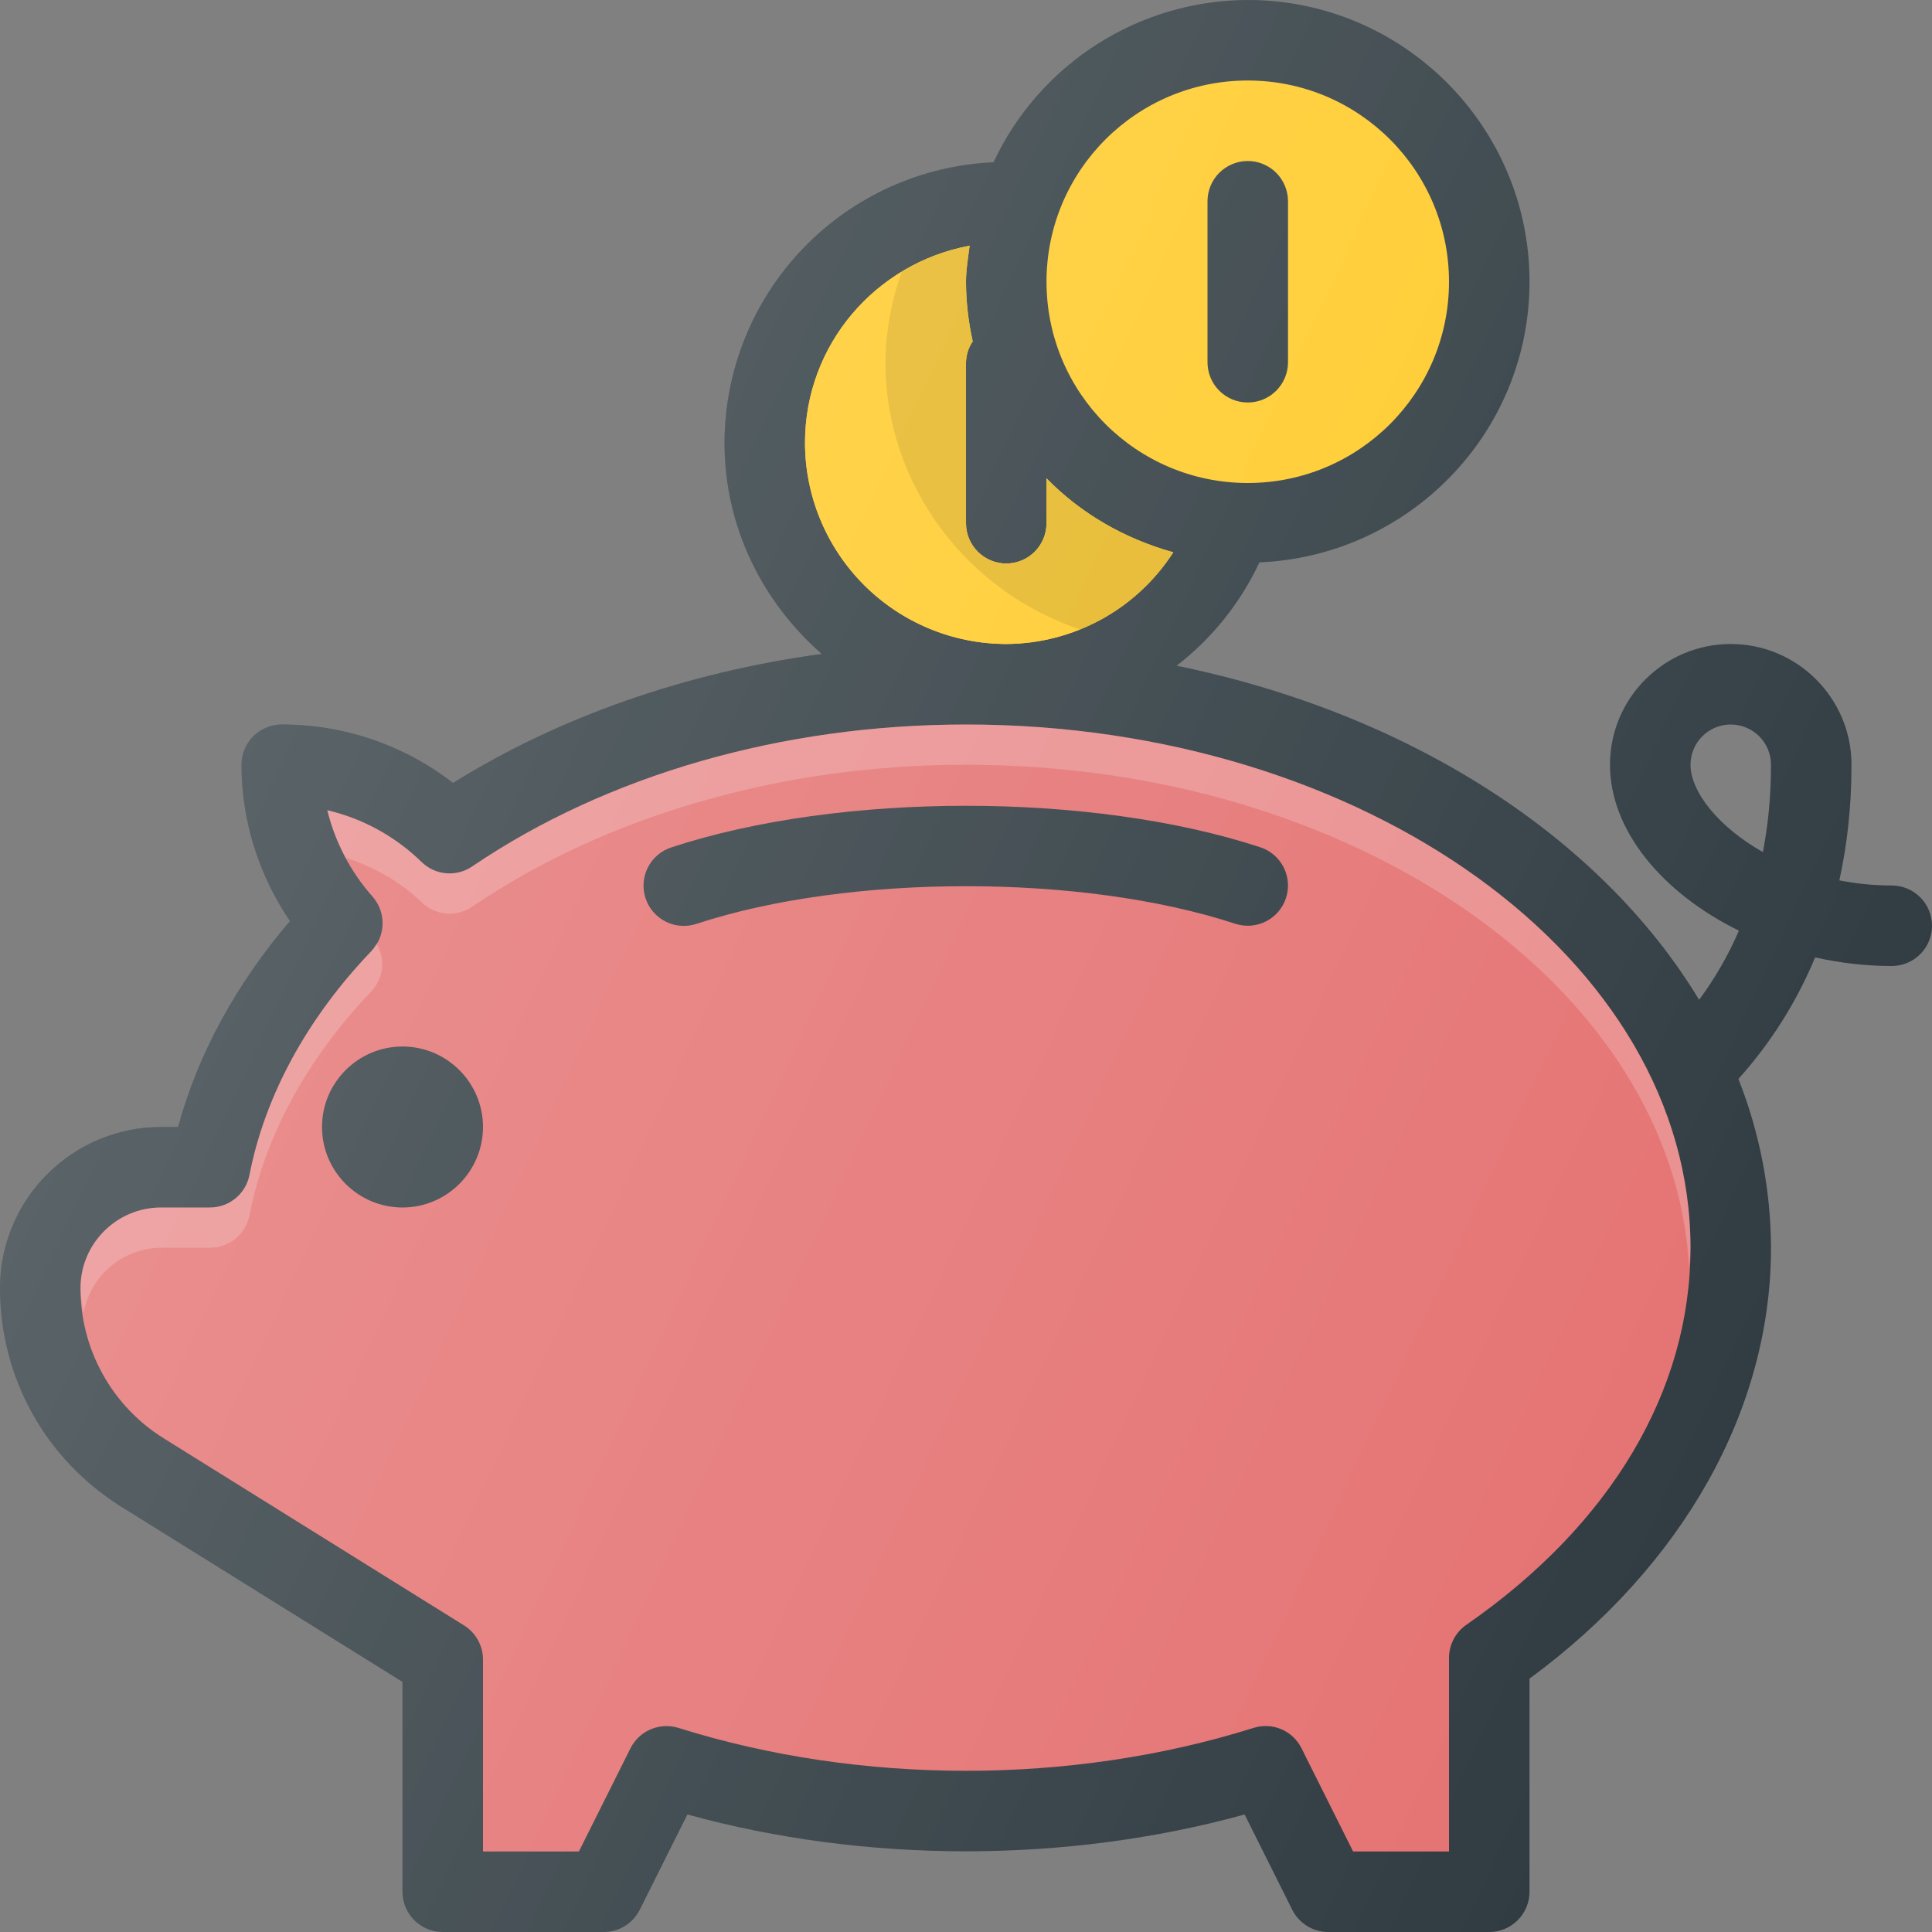 <svg width="94" height="94" viewBox="0 0 94 94" fill="none" xmlns="http://www.w3.org/2000/svg">
<rect x="0" y="0" width="94" height="94" fill="#808080" stroke="none"/>
<g id="card 10" clip-path="url(#clip0_19_3367)">
<path id="Vector" d="M92.042 43.083C91.153 43.083 90.299 42.993 89.492 42.833C89.864 41.145 90.083 39.272 90.083 37.208C90.083 33.969 87.447 31.333 84.208 31.333C80.969 31.333 78.333 33.969 78.333 37.208C78.333 40.428 80.91 43.463 84.604 45.281C84.091 46.473 83.442 47.602 82.669 48.645C77.895 40.737 68.593 34.706 57.246 32.391C58.971 31.059 60.352 29.335 61.276 27.362C68.565 27.052 74.417 21.072 74.417 13.708C74.417 6.149 68.267 0 60.708 0C58.11 0.008 55.568 0.754 53.378 2.152C51.188 3.55 49.44 5.542 48.34 7.896C44.822 8.051 41.499 9.556 39.061 12.097C36.624 14.638 35.259 18.02 35.25 21.542C35.25 25.65 37.106 29.301 39.981 31.815C33.413 32.712 27.236 34.858 22.043 38.093C19.658 36.246 16.725 35.246 13.708 35.25C13.189 35.25 12.691 35.456 12.324 35.824C11.956 36.191 11.75 36.689 11.75 37.208C11.75 39.911 12.576 42.555 14.108 44.815C11.484 47.881 9.627 51.293 8.664 54.833H7.833C3.513 54.833 0 58.347 0 62.667C0 67.026 2.209 71.001 5.906 73.312L19.583 81.831V92.042C19.583 92.561 19.79 93.059 20.157 93.426C20.524 93.794 21.022 94 21.542 94H29.375C29.738 94 30.095 93.899 30.404 93.708C30.713 93.517 30.963 93.244 31.126 92.919L33.444 88.282C42.112 90.671 51.888 90.671 60.556 88.282L62.874 92.919C63.037 93.244 63.287 93.517 63.596 93.708C63.905 93.899 64.262 94 64.625 94H72.458C72.978 94 73.476 93.794 73.843 93.426C74.21 93.059 74.417 92.561 74.417 92.042V81.674C81.897 76.171 86.167 68.581 86.167 60.708C86.154 57.896 85.617 55.11 84.58 52.495C86.151 50.75 87.414 48.75 88.313 46.581C89.511 46.851 90.765 47 92.042 47C92.561 47 93.059 46.794 93.426 46.426C93.794 46.059 94 45.561 94 45.042C94 44.522 93.794 44.024 93.426 43.657C93.059 43.29 92.561 43.083 92.042 43.083ZM85.771 41.458C83.593 40.224 82.25 38.513 82.25 37.208C82.25 36.689 82.456 36.191 82.824 35.824C83.191 35.456 83.689 35.25 84.208 35.25C84.728 35.25 85.226 35.456 85.593 35.824C85.96 36.191 86.167 36.689 86.167 37.208C86.167 38.755 86.022 40.169 85.771 41.458Z" fill="#303C42"/>
<path id="Vector_2" d="M71.342 79.054C71.083 79.235 70.871 79.476 70.724 79.756C70.578 80.036 70.501 80.347 70.5 80.664V90.083H65.835L63.325 85.062C63.118 84.644 62.768 84.315 62.339 84.133C61.91 83.951 61.43 83.929 60.986 84.071C52.131 86.852 41.869 86.852 33.014 84.071C32.57 83.932 32.09 83.955 31.662 84.136C31.234 84.318 30.884 84.646 30.675 85.062L28.165 90.083H23.5V80.746C23.5 80.414 23.416 80.087 23.255 79.797C23.093 79.506 22.861 79.261 22.58 79.085L7.982 69.991C6.736 69.219 5.708 68.14 4.996 66.858C4.284 65.576 3.913 64.133 3.917 62.667C3.917 60.509 5.675 58.75 7.833 58.75H10.215C10.669 58.75 11.109 58.593 11.46 58.304C11.811 58.015 12.05 57.614 12.138 57.168C12.89 53.31 14.942 49.542 18.072 46.272C18.41 45.918 18.604 45.45 18.614 44.961C18.625 44.472 18.453 43.996 18.13 43.628C17.062 42.427 16.305 40.983 15.925 39.421C17.637 39.821 19.215 40.682 20.512 41.94C20.834 42.255 21.256 42.448 21.705 42.488C22.154 42.527 22.603 42.409 22.975 42.155C29.54 37.702 38.07 35.25 47 35.25C66.434 35.25 82.25 46.671 82.25 60.708C82.25 67.664 78.376 74.182 71.342 79.054Z" fill="#E57373"/>
<path id="Vector_3" opacity="0.2" d="M7.833 60.708H10.215C10.669 60.709 11.109 60.551 11.46 60.262C11.811 59.974 12.05 59.572 12.138 59.126C12.89 55.268 14.942 51.5 18.072 48.23C18.361 47.921 18.542 47.526 18.586 47.106C18.63 46.685 18.534 46.261 18.314 45.899C18.24 46.029 18.177 46.162 18.072 46.272C14.942 49.542 12.89 53.31 12.138 57.168C12.05 57.614 11.811 58.015 11.46 58.304C11.109 58.593 10.669 58.75 10.215 58.75H7.833C5.675 58.75 3.917 60.509 3.917 62.667C3.917 63.078 4.015 63.47 4.069 63.869C4.233 62.987 4.698 62.19 5.384 61.614C6.071 61.037 6.937 60.717 7.833 60.708Z" fill="white"/>
<path id="Vector_4" d="M19.583 50.917C17.425 50.917 15.667 52.675 15.667 54.833C15.667 56.991 17.425 58.75 19.583 58.75C21.741 58.75 23.5 56.991 23.5 54.833C23.5 52.675 21.741 50.917 19.583 50.917ZM61.319 41.223C53.122 38.532 40.878 38.532 32.681 41.223C32.433 41.301 32.204 41.427 32.006 41.594C31.808 41.761 31.645 41.966 31.526 42.197C31.408 42.427 31.336 42.679 31.316 42.937C31.296 43.196 31.327 43.456 31.408 43.702C31.489 43.948 31.618 44.176 31.787 44.372C31.957 44.568 32.164 44.729 32.396 44.844C32.628 44.96 32.88 45.028 33.139 45.045C33.398 45.062 33.657 45.028 33.903 44.944C41.325 42.508 52.679 42.508 60.097 44.944C60.591 45.106 61.128 45.065 61.592 44.831C62.055 44.597 62.407 44.188 62.569 43.694C62.731 43.201 62.69 42.663 62.456 42.2C62.221 41.736 61.813 41.385 61.319 41.223Z" fill="#303C42"/>
<path id="Vector_5" d="M60.708 23.5C66.116 23.5 70.5 19.116 70.5 13.708C70.5 8.3 66.116 3.917 60.708 3.917C55.3 3.917 50.917 8.3 50.917 13.708C50.917 19.116 55.3 23.5 60.708 23.5Z" fill="#FFCA28"/>
<path id="Vector_6" d="M39.167 21.542C39.167 16.783 42.582 12.819 47.176 11.954C47.102 12.537 47 13.109 47 13.708C47 14.707 47.121 15.674 47.325 16.61C47.122 16.911 47.01 17.263 47 17.625V25.458C47 25.978 47.206 26.476 47.574 26.843C47.941 27.21 48.439 27.417 48.958 27.417C49.478 27.417 49.976 27.21 50.343 26.843C50.71 26.476 50.917 25.978 50.917 25.458V23.273C52.589 24.984 54.716 26.214 57.085 26.872C56.209 28.233 55.007 29.355 53.588 30.134C52.168 30.913 50.577 31.325 48.958 31.333C46.362 31.33 43.874 30.298 42.038 28.462C40.202 26.626 39.17 24.138 39.167 21.542Z" fill="#FFCA28"/>
<path id="Vector_7" d="M39.167 21.542C39.167 16.783 42.582 12.819 47.176 11.954C47.102 12.537 47 13.109 47 13.708C47 14.707 47.121 15.674 47.325 16.61C47.122 16.911 47.01 17.263 47 17.625V25.458C47 25.978 47.206 26.476 47.574 26.843C47.941 27.21 48.439 27.417 48.958 27.417C49.478 27.417 49.976 27.21 50.343 26.843C50.71 26.476 50.917 25.978 50.917 25.458V23.273C52.589 24.984 54.716 26.214 57.085 26.872C56.209 28.233 55.007 29.355 53.588 30.134C52.168 30.913 50.577 31.325 48.958 31.333C46.362 31.33 43.874 30.298 42.038 28.462C40.202 26.626 39.17 24.138 39.167 21.542Z" fill="#FFCA28"/>
<path id="Vector_8" opacity="0.1" d="M50.917 23.273V25.458C50.917 25.978 50.71 26.476 50.343 26.843C49.976 27.21 49.478 27.417 48.958 27.417C48.439 27.417 47.941 27.21 47.574 26.843C47.206 26.476 47 25.978 47 25.458V17.625C47 17.245 47.137 16.912 47.325 16.61C47.113 15.658 47.004 14.685 47 13.708C47 13.109 47.102 12.537 47.176 11.954C46.007 12.177 44.887 12.609 43.871 13.23C43.366 14.642 43.1 16.127 43.083 17.625C43.083 23.672 47.114 28.811 52.558 30.628C54.418 29.873 56 28.561 57.086 26.872C54.747 26.238 52.619 24.996 50.917 23.273Z" fill="black"/>
<path id="Vector_9" d="M60.708 19.583C61.228 19.583 61.726 19.377 62.093 19.01C62.46 18.642 62.667 18.144 62.667 17.625V9.792C62.667 9.272 62.46 8.774 62.093 8.407C61.726 8.04 61.228 7.833 60.708 7.833C60.189 7.833 59.691 8.04 59.324 8.407C58.956 8.774 58.75 9.272 58.75 9.792V17.625C58.75 18.144 58.956 18.642 59.324 19.01C59.691 19.377 60.189 19.583 60.708 19.583Z" fill="#303C42"/>
<path id="Vector_10" opacity="0.2" d="M20.512 43.898C20.834 44.213 21.256 44.407 21.705 44.446C22.154 44.485 22.603 44.368 22.975 44.113C29.54 39.66 38.07 37.208 47 37.208C65.98 37.208 81.463 48.108 82.183 61.691C82.199 61.362 82.25 61.037 82.25 60.708C82.25 46.671 66.434 35.25 47 35.25C38.07 35.25 29.54 37.702 22.975 42.155C22.603 42.41 22.154 42.528 21.705 42.489C21.255 42.45 20.834 42.255 20.512 41.94C19.24 40.699 17.654 39.829 15.925 39.421C16.117 40.22 16.423 40.988 16.814 41.72C18.173 42.182 19.45 42.868 20.512 43.898Z" fill="white"/>
<path id="Vector_11" d="M92.042 43.083C91.153 43.083 90.299 42.993 89.492 42.833C89.864 41.145 90.083 39.272 90.083 37.208C90.083 33.969 87.447 31.333 84.208 31.333C80.969 31.333 78.333 33.969 78.333 37.208C78.333 40.428 80.91 43.463 84.604 45.281C84.091 46.473 83.442 47.602 82.669 48.645C77.895 40.737 68.593 34.706 57.246 32.391C58.971 31.059 60.352 29.335 61.276 27.362C68.565 27.052 74.417 21.072 74.417 13.708C74.417 6.149 68.267 0 60.708 0C58.11 0.008 55.568 0.754 53.378 2.152C51.188 3.55 49.44 5.542 48.34 7.896C44.822 8.051 41.499 9.556 39.061 12.097C36.624 14.638 35.259 18.02 35.25 21.542C35.25 25.65 37.106 29.301 39.981 31.815C33.413 32.712 27.236 34.858 22.043 38.093C19.658 36.246 16.725 35.246 13.708 35.25C13.189 35.25 12.691 35.456 12.324 35.824C11.956 36.191 11.75 36.689 11.75 37.208C11.75 39.911 12.576 42.555 14.108 44.815C11.484 47.881 9.627 51.293 8.664 54.833H7.833C3.513 54.833 0 58.347 0 62.667C0 67.026 2.209 71.001 5.906 73.312L19.583 81.831V92.042C19.583 92.561 19.79 93.059 20.157 93.426C20.524 93.794 21.022 94 21.542 94H29.375C29.738 94 30.095 93.899 30.404 93.708C30.713 93.517 30.963 93.244 31.126 92.919L33.444 88.282C42.112 90.671 51.888 90.671 60.556 88.282L62.874 92.919C63.037 93.244 63.287 93.517 63.596 93.708C63.905 93.899 64.262 94 64.625 94H72.458C72.978 94 73.476 93.794 73.843 93.426C74.21 93.059 74.417 92.561 74.417 92.042V81.674C81.897 76.171 86.167 68.581 86.167 60.708C86.154 57.896 85.617 55.11 84.58 52.495C86.151 50.75 87.414 48.75 88.313 46.581C89.511 46.851 90.765 47 92.042 47C92.561 47 93.059 46.794 93.426 46.426C93.794 46.059 94 45.561 94 45.042C94 44.522 93.794 44.024 93.426 43.657C93.059 43.29 92.561 43.083 92.042 43.083ZM85.771 41.458C83.593 40.224 82.25 38.513 82.25 37.208C82.25 36.689 82.456 36.191 82.824 35.824C83.191 35.456 83.689 35.25 84.208 35.25C84.728 35.25 85.226 35.456 85.593 35.824C85.96 36.191 86.167 36.689 86.167 37.208C86.167 38.755 86.022 40.169 85.771 41.458Z" fill="url(#paint0_linear_19_3367)"/>
</g>
<defs>
<linearGradient id="paint0_linear_19_3367" x1="12.913" y1="33.237" x2="86.12" y2="67.374" gradientUnits="userSpaceOnUse">
<stop stop-color="white" stop-opacity="0.2"/>
<stop offset="1" stop-color="white" stop-opacity="0"/>
</linearGradient>
<clipPath id="clip0_19_3367">
<rect width="94" height="94" fill="white"/>
</clipPath>
</defs>
</svg>
